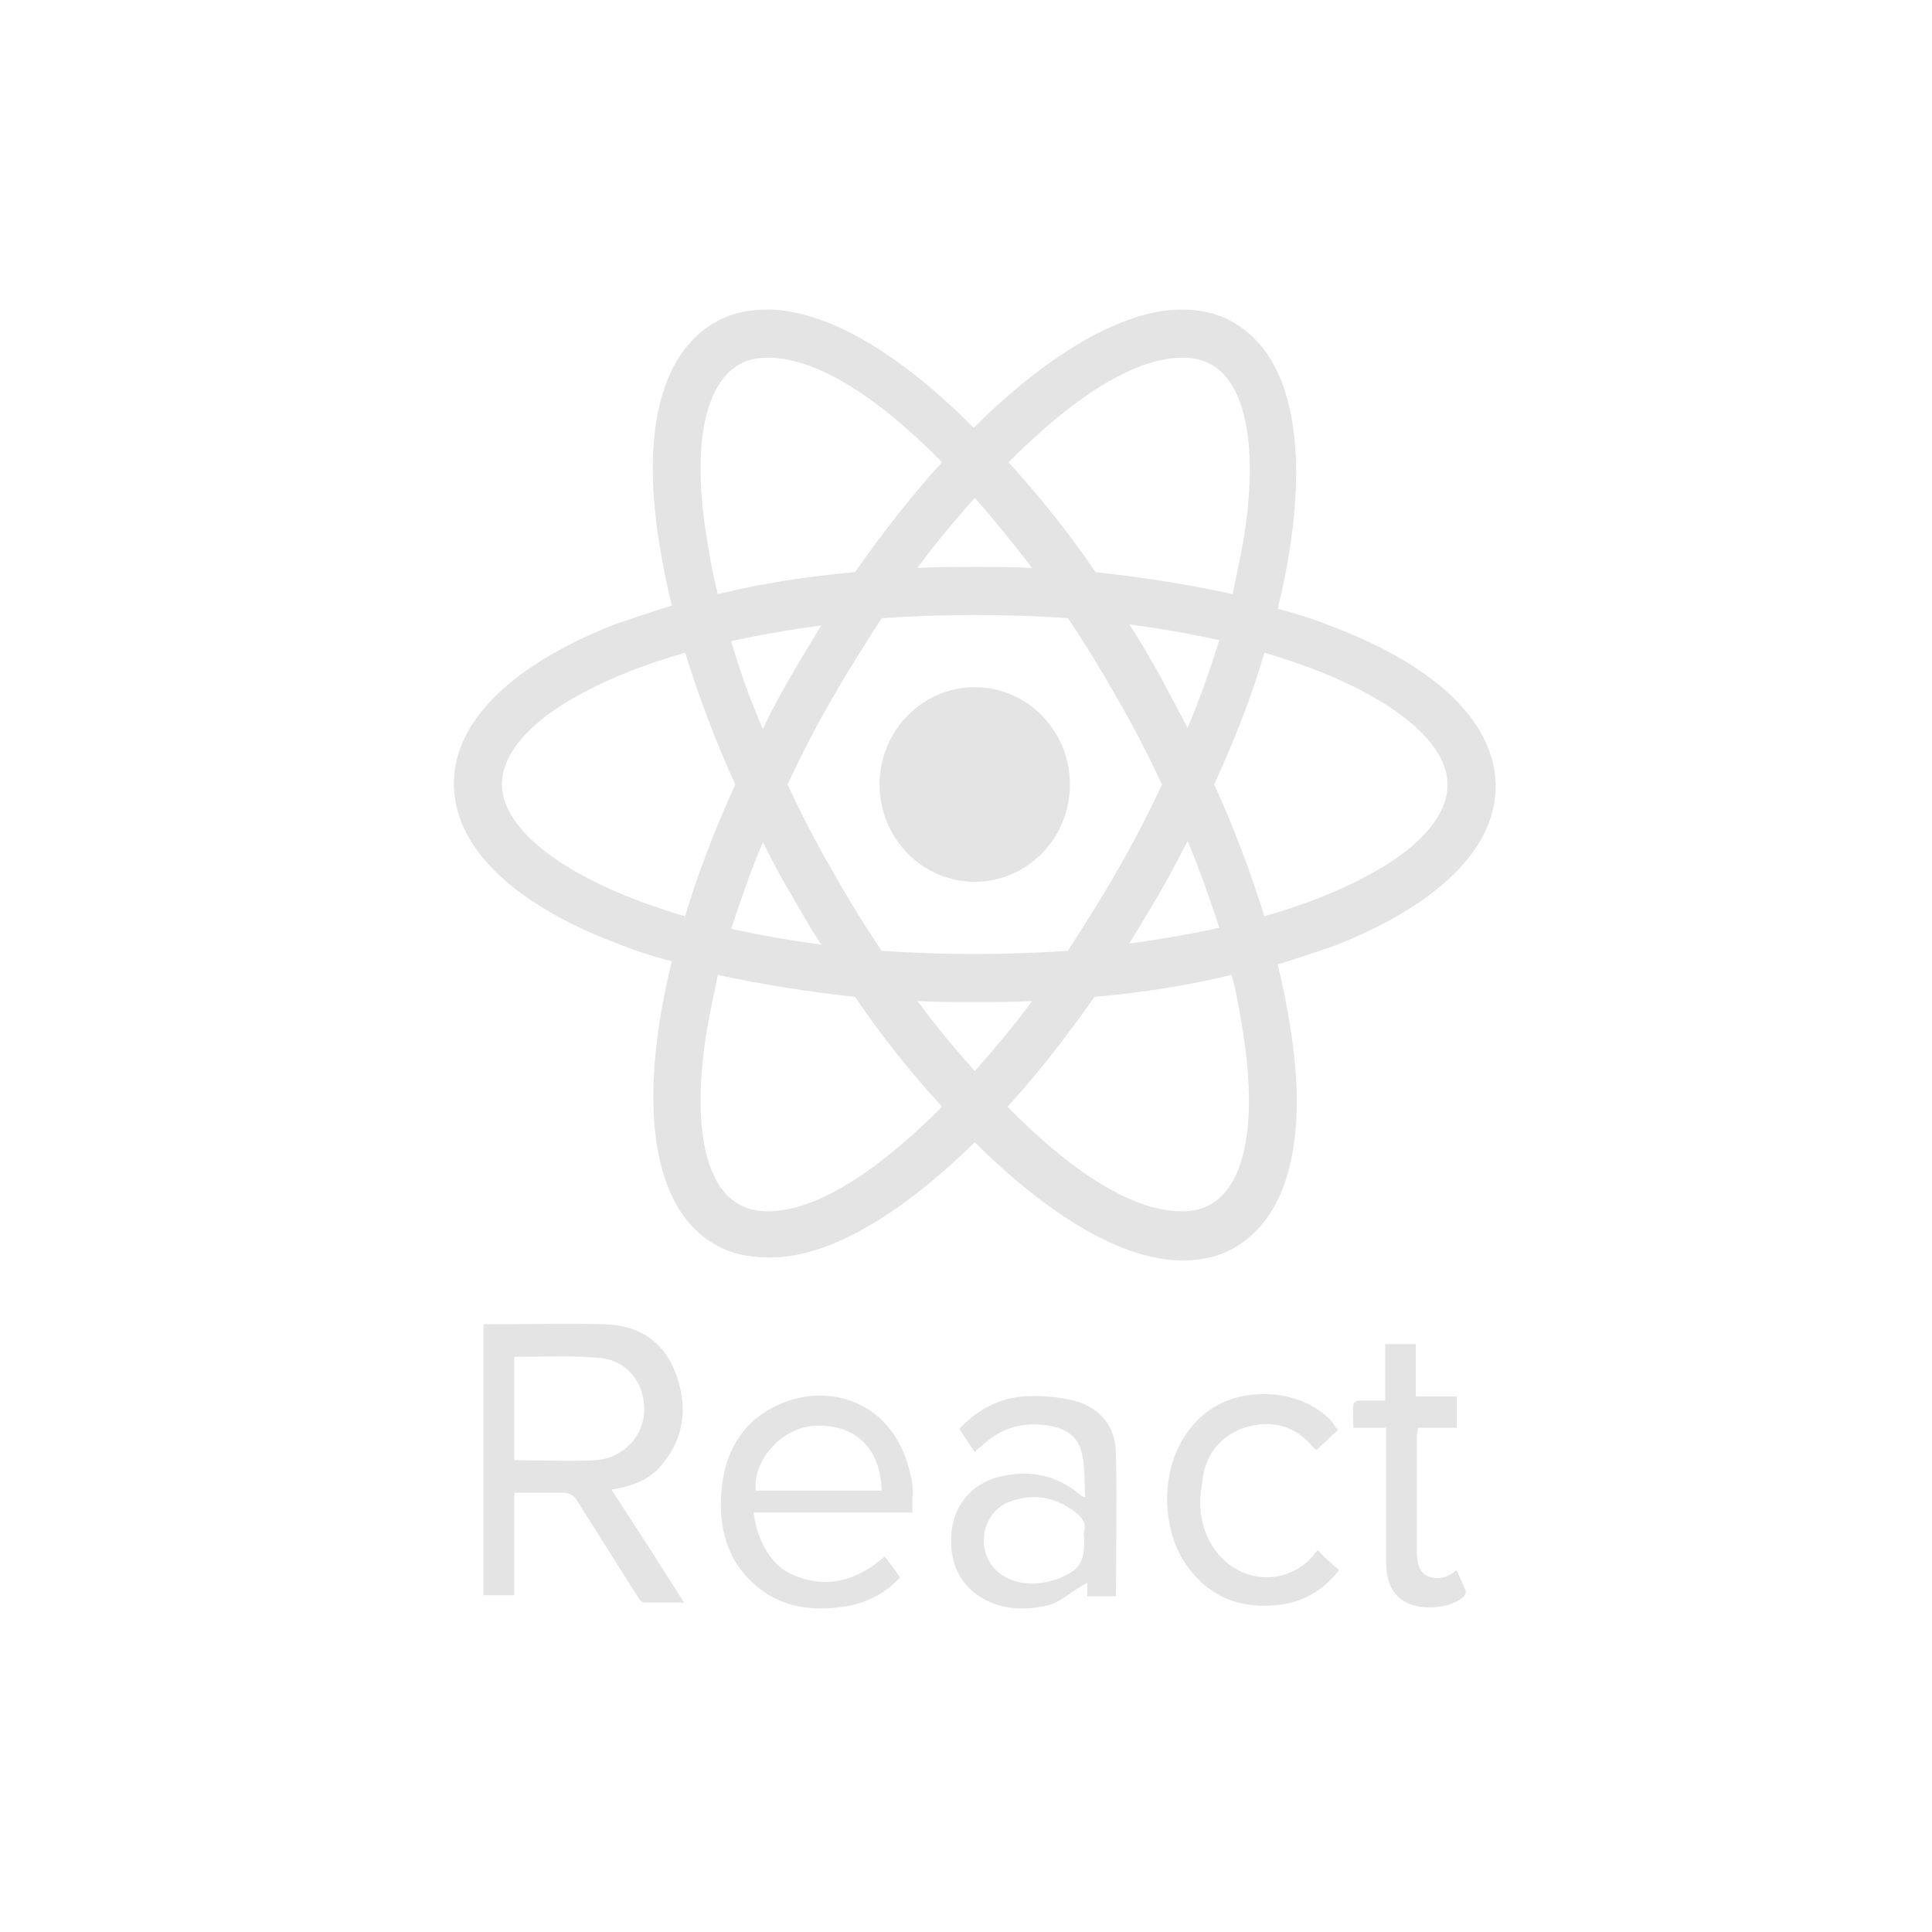 <svg width="101" height="101" viewBox="0 0 101 101" fill="none" xmlns="http://www.w3.org/2000/svg">
<path d="M50.958 46.097C53.706 46.097 55.933 43.82 55.933 41.011C55.933 38.202 53.706 35.925 50.958 35.925C48.21 35.925 45.982 38.202 45.982 41.011C45.982 43.82 48.21 46.097 50.958 46.097Z" fill="#E4E4E4"/>
<path d="M50.958 59.714C54.863 63.597 58.715 65.894 61.818 65.894C62.835 65.894 63.797 65.675 64.6 65.183C67.382 63.542 68.398 59.441 67.435 53.589C67.275 52.55 67.061 51.511 66.793 50.417C67.863 50.089 68.826 49.761 69.789 49.433C75.193 47.3 78.189 44.347 78.189 41.121C78.189 37.839 75.193 34.886 69.789 32.808C68.826 32.425 67.863 32.097 66.793 31.824C67.061 30.73 67.275 29.691 67.435 28.652C68.345 22.691 67.328 18.535 64.546 16.894C63.744 16.402 62.781 16.183 61.765 16.183C58.715 16.183 54.81 18.48 50.904 22.363C47.053 18.48 43.201 16.183 40.098 16.183C39.081 16.183 38.118 16.402 37.316 16.894C34.534 18.535 33.517 22.636 34.48 28.488C34.641 29.527 34.855 30.566 35.122 31.66C34.052 31.988 33.089 32.316 32.126 32.644C26.723 34.777 23.727 37.73 23.727 40.956C23.727 44.238 26.723 47.191 32.126 49.269C33.089 49.652 34.052 49.98 35.122 50.253C34.855 51.347 34.641 52.386 34.48 53.425C33.571 59.277 34.587 63.433 37.316 65.019C38.118 65.511 39.081 65.73 40.098 65.73C43.201 65.839 47.053 63.542 50.958 59.714ZM47.962 52.331C48.925 52.386 49.941 52.386 50.958 52.386C51.974 52.386 52.991 52.386 53.954 52.331C52.991 53.644 51.974 54.847 50.958 55.996C49.941 54.847 48.925 53.644 47.962 52.331ZM41.328 46.699C41.863 47.628 42.345 48.503 42.933 49.378C41.275 49.16 39.723 48.886 38.225 48.558C38.707 47.081 39.242 45.55 39.884 44.019C40.312 44.894 40.793 45.824 41.328 46.699ZM38.225 33.519C39.723 33.191 41.275 32.917 42.933 32.699C42.398 33.574 41.863 34.449 41.328 35.378C40.793 36.308 40.312 37.183 39.884 38.113C39.188 36.527 38.653 34.996 38.225 33.519ZM41.168 41.011C41.863 39.535 42.612 38.058 43.468 36.581C44.27 35.16 45.18 33.738 46.09 32.316C47.694 32.206 49.299 32.152 50.958 32.152C52.67 32.152 54.275 32.206 55.826 32.316C56.789 33.738 57.645 35.16 58.448 36.581C59.304 38.058 60.053 39.535 60.748 41.011C60.053 42.488 59.304 43.964 58.448 45.441C57.645 46.863 56.736 48.285 55.826 49.706C54.221 49.816 52.616 49.871 50.958 49.871C49.246 49.871 47.641 49.816 46.09 49.706C45.127 48.285 44.27 46.863 43.468 45.441C42.612 43.964 41.863 42.488 41.168 41.011ZM62.086 38.058L60.641 35.324C60.106 34.394 59.625 33.519 59.036 32.644C60.695 32.863 62.246 33.136 63.744 33.464C63.263 34.996 62.728 36.527 62.086 38.058ZM62.086 43.964C62.728 45.496 63.263 47.027 63.744 48.503C62.246 48.831 60.695 49.105 59.036 49.324C59.571 48.449 60.106 47.574 60.641 46.644C61.123 45.824 61.604 44.894 62.086 43.964ZM63.316 62.941C62.888 63.214 62.353 63.324 61.765 63.324C59.143 63.324 55.88 61.136 52.67 57.855C54.221 56.16 55.719 54.246 57.217 52.113C59.732 51.894 62.139 51.511 64.386 50.964C64.653 51.949 64.814 52.933 64.975 53.917C65.724 58.566 65.135 61.902 63.316 62.941ZM66.098 34.121C72.09 35.871 75.674 38.55 75.674 41.011C75.674 43.144 73.213 45.277 68.88 46.972C68.024 47.3 67.061 47.628 66.098 47.902C65.403 45.66 64.546 43.363 63.477 41.011C64.546 38.66 65.456 36.363 66.098 34.121ZM61.818 18.699C62.407 18.699 62.888 18.808 63.37 19.081C65.135 20.121 65.777 23.402 65.028 28.105C64.868 29.035 64.653 30.019 64.439 31.058C62.193 30.566 59.785 30.183 57.271 29.91C55.826 27.777 54.275 25.863 52.723 24.168C55.933 20.941 59.197 18.699 61.818 18.699ZM53.954 29.691C52.991 29.636 51.974 29.636 50.958 29.636C49.941 29.636 48.925 29.636 47.962 29.691C48.925 28.378 49.941 27.175 50.958 26.027C51.974 27.175 52.991 28.433 53.954 29.691ZM38.6 19.081C39.028 18.808 39.563 18.699 40.151 18.699C42.773 18.699 46.036 20.886 49.246 24.168C47.694 25.863 46.197 27.777 44.699 29.91C42.184 30.128 39.777 30.511 37.53 31.058C37.262 30.074 37.102 29.089 36.941 28.105C36.192 23.456 36.781 20.175 38.6 19.081ZM35.818 47.902C29.826 46.152 26.241 43.472 26.241 41.011C26.241 38.878 28.702 36.746 33.036 35.05C33.892 34.722 34.855 34.394 35.818 34.121C36.513 36.363 37.369 38.66 38.439 41.011C37.369 43.363 36.46 45.714 35.818 47.902ZM36.941 53.917C37.102 52.988 37.316 52.003 37.53 50.964C39.777 51.456 42.184 51.839 44.699 52.113C46.143 54.246 47.694 56.16 49.246 57.855C46.036 61.081 42.773 63.324 40.151 63.324C39.563 63.324 39.081 63.214 38.6 62.941C36.781 61.902 36.192 58.566 36.941 53.917ZM34.694 76.449C35.871 74.972 35.925 73.332 35.283 71.691C34.641 70.05 33.303 69.285 31.645 69.23C29.665 69.175 27.633 69.23 25.653 69.23H25.279V83.394H26.884V78.035H29.398C29.719 78.035 29.986 78.144 30.147 78.418L33.357 83.503C33.41 83.613 33.571 83.777 33.678 83.777H35.764C34.48 81.753 33.25 79.839 31.966 77.871C33.089 77.707 34.052 77.324 34.694 76.449ZM26.884 76.339V70.925H27.472C28.702 70.925 29.986 70.871 31.217 70.98C32.661 71.035 33.678 72.183 33.678 73.66C33.678 75.136 32.501 76.285 31.056 76.339C29.772 76.394 28.488 76.339 26.884 76.339ZM47.587 77.05C46.731 73.222 43.308 72.238 40.686 73.441C38.653 74.371 37.744 76.175 37.69 78.418C37.637 80.113 38.118 81.644 39.402 82.793C40.847 84.105 42.612 84.269 44.431 83.941C45.447 83.722 46.357 83.23 47.053 82.464C46.785 82.082 46.517 81.699 46.25 81.371C44.752 82.683 43.094 83.121 41.275 82.246C40.098 81.644 39.509 80.168 39.402 79.074H47.694V78.363C47.748 77.871 47.694 77.433 47.587 77.05ZM39.509 77.925C39.349 76.285 40.954 74.535 42.719 74.535C44.752 74.48 46.036 75.738 46.09 77.925H39.509ZM55.933 73.168C55.131 73.003 54.275 72.949 53.472 73.003C52.188 73.113 51.065 73.714 50.155 74.699C50.423 75.082 50.637 75.464 50.958 75.902C51.065 75.793 51.172 75.683 51.279 75.628C52.135 74.808 53.151 74.371 54.382 74.48C55.345 74.535 56.254 74.863 56.522 75.847C56.736 76.613 56.682 77.433 56.736 78.253C56.575 78.253 56.522 78.199 56.468 78.144C55.184 77.05 53.74 76.832 52.188 77.214C50.744 77.597 49.834 78.746 49.727 80.222C49.62 81.918 50.369 83.175 51.814 83.777C52.723 84.16 53.74 84.16 54.703 83.941C55.452 83.777 55.773 83.339 56.843 82.738V83.449H58.341C58.341 81.261 58.394 78.582 58.341 76.066C58.341 74.48 57.431 73.496 55.933 73.168ZM56.682 80.058C56.629 80.222 56.682 80.386 56.682 80.55C56.682 81.699 56.415 82.082 55.345 82.519C54.596 82.793 53.793 82.902 52.991 82.628C52.081 82.355 51.439 81.535 51.439 80.605C51.386 79.675 51.974 78.746 52.884 78.472C54.114 78.035 55.238 78.308 56.254 79.074C56.575 79.347 56.789 79.621 56.682 80.058ZM65.028 74.644C66.419 74.207 67.703 74.48 68.666 75.683L68.826 75.793C69.201 75.464 69.522 75.136 69.95 74.753C69.789 74.589 69.736 74.48 69.629 74.316C68.077 72.621 65.028 72.402 63.156 73.769C60.534 75.738 60.588 79.566 61.872 81.589C63.102 83.503 64.868 84.16 66.954 83.886C68.184 83.722 69.201 83.121 70.003 82.082C69.629 81.753 69.254 81.425 68.88 81.043C68.773 81.152 68.719 81.207 68.666 81.316C67.221 82.957 64.814 82.793 63.53 81.043C62.781 80.003 62.621 78.8 62.835 77.597C62.942 76.23 63.637 75.136 65.028 74.644ZM76.156 82.082C76.049 82.136 75.995 82.191 75.995 82.191C75.567 82.519 75.139 82.574 74.658 82.41C74.176 82.191 74.123 81.753 74.069 81.316V75.082C74.069 74.972 74.069 75.191 74.123 74.644H76.156V73.003H74.016V70.269H72.411V73.222H71.02C70.913 73.222 70.752 73.332 70.752 73.441C70.699 73.824 70.752 74.097 70.752 74.644H72.464V81.644C72.464 82.519 72.678 83.285 73.427 83.722C74.23 84.214 75.781 84.105 76.477 83.503C76.584 83.449 76.637 83.23 76.637 83.175C76.477 82.847 76.316 82.464 76.156 82.082Z" fill="#E4E4E4"/>
</svg>

